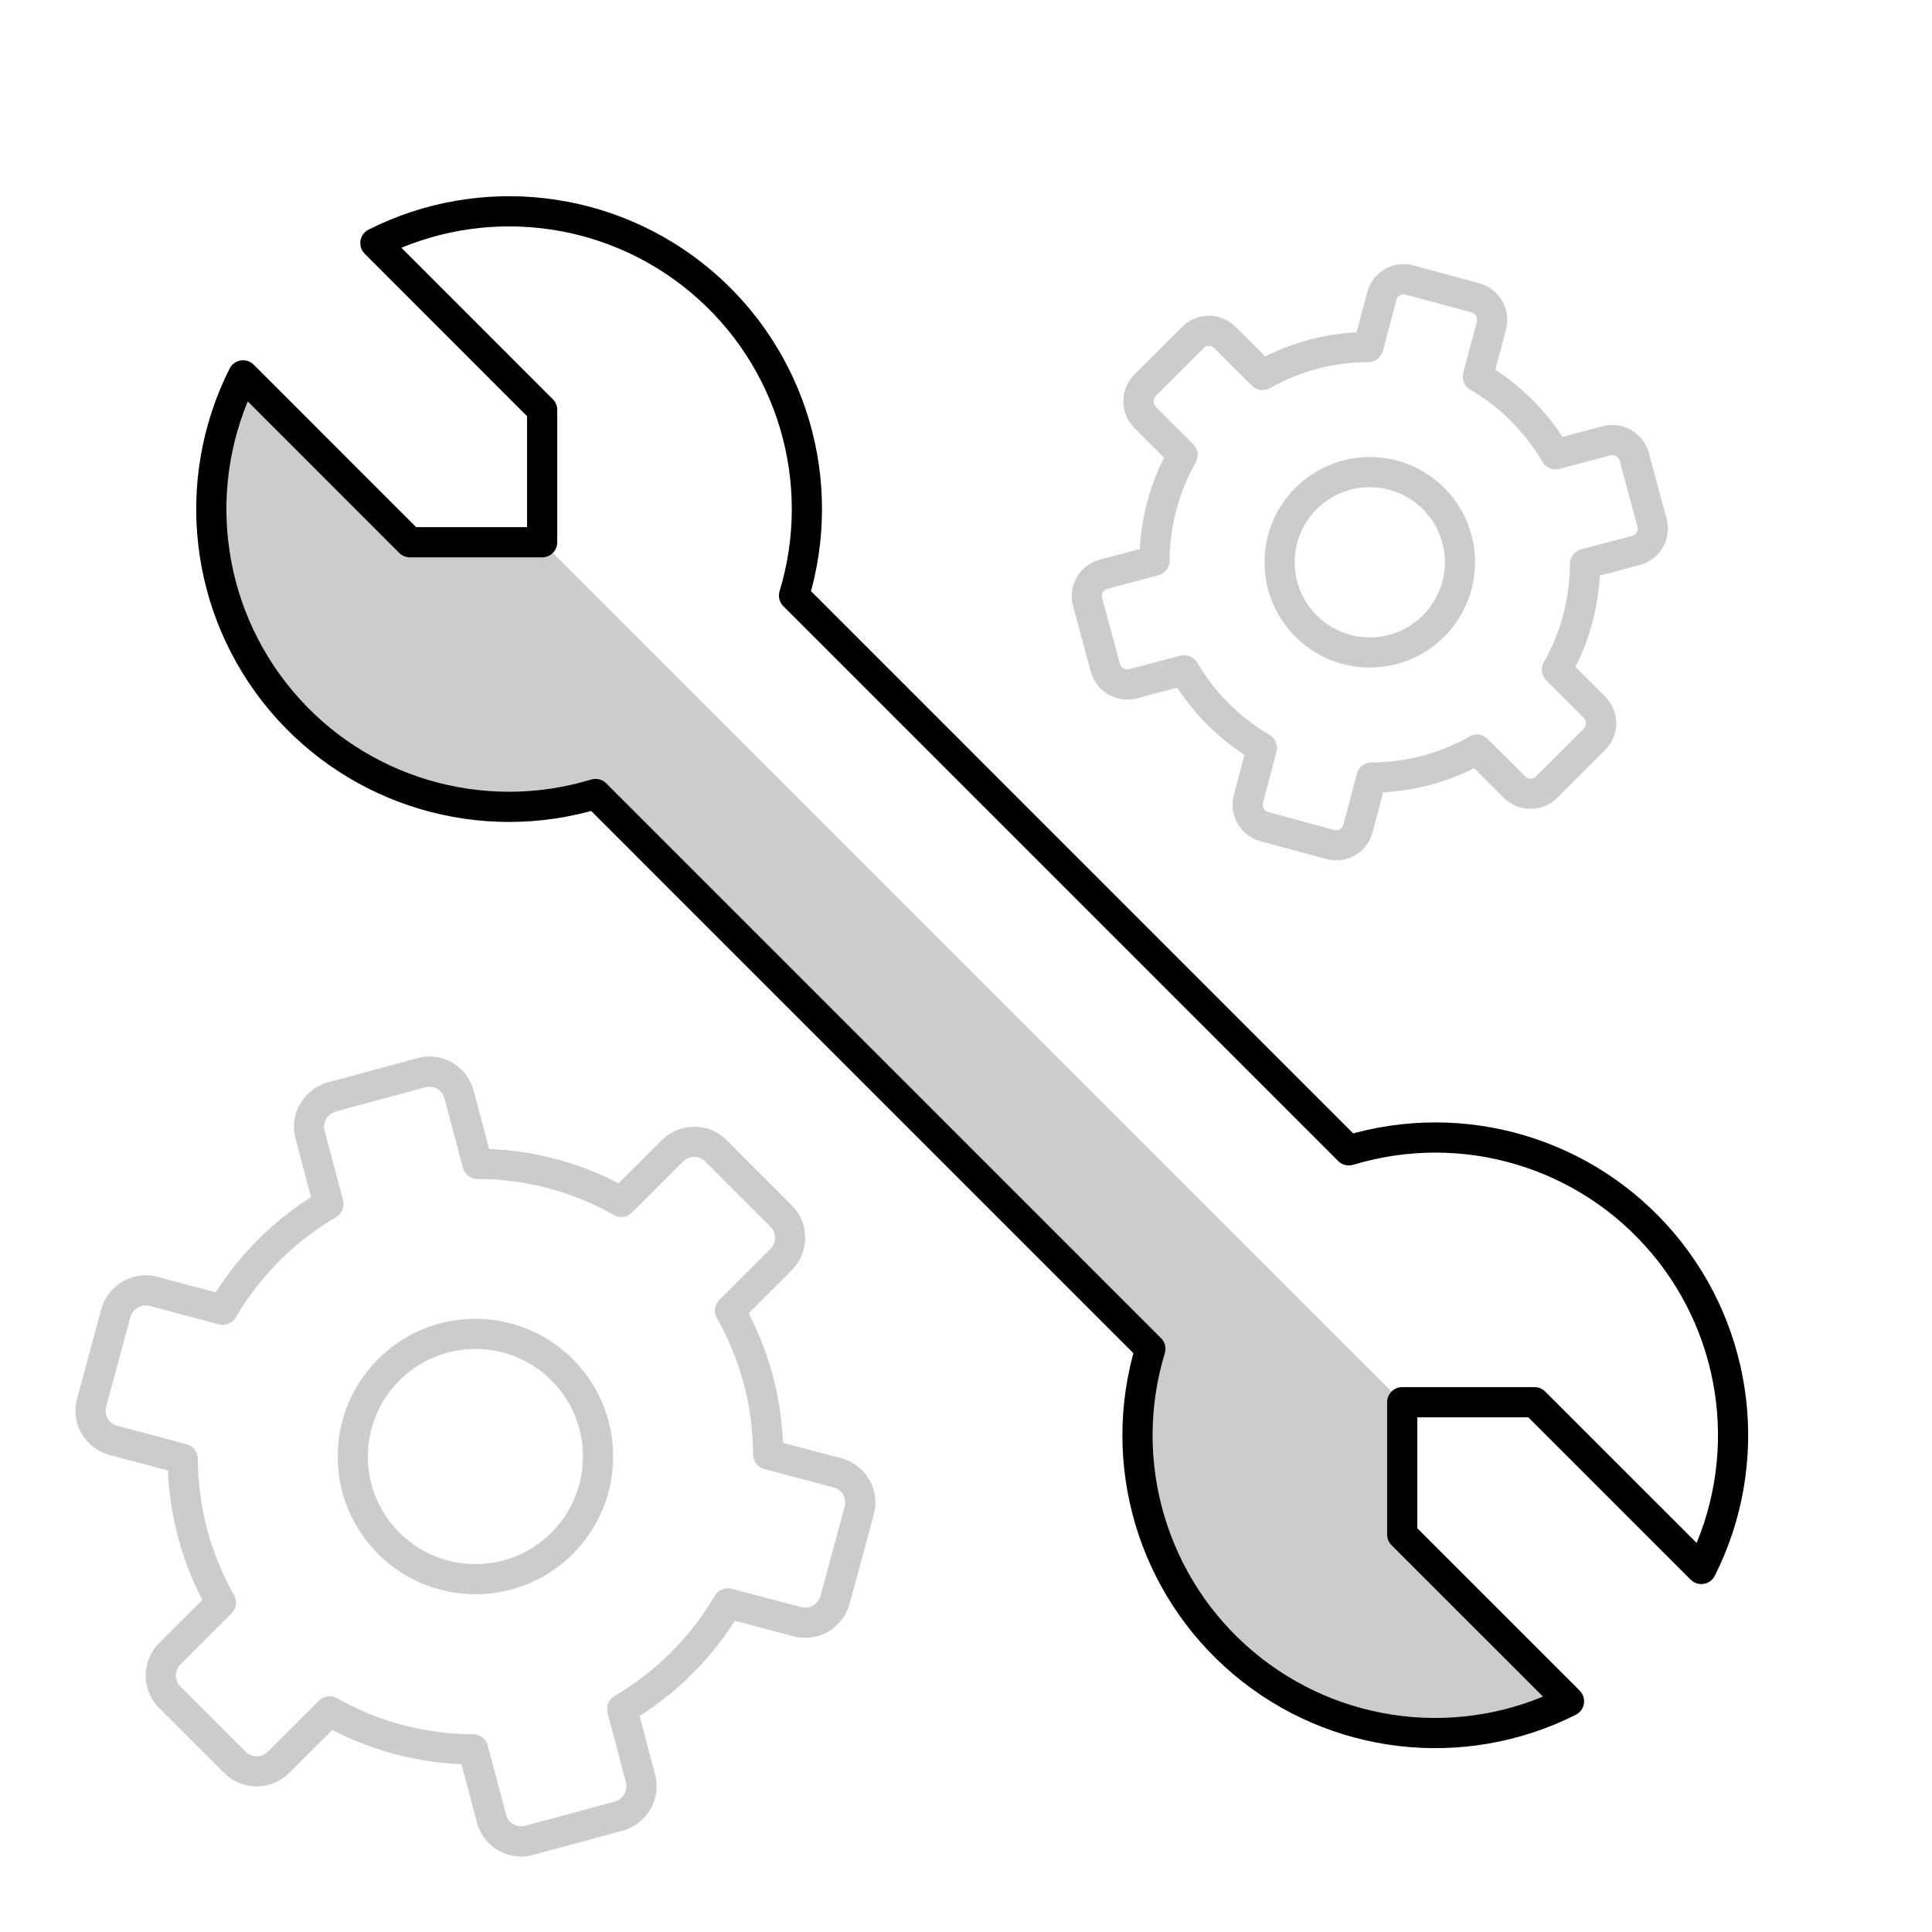 <svg fill="none" viewBox="0 0 128 128" xmlns="http://www.w3.org/2000/svg"><path d="m27.154 35.924-11.05-11.054c-3.546 7.048-2.55 15.531 2.532 21.567 5.082 6.035 13.272 8.462 20.821 6.168l36.757 36.759c-2.293 7.549.133 15.739 6.169 20.82 6.036 5.081 14.519 6.077 21.568 2.532l-11.05-11.05v-8.765l-56.98-56.978z" fill="currentColor" fill-opacity=".2"/><path d="m16.104 24.87 11.05 11.054h8.766v-8.766l-11.05-11.054c7.048-3.546 15.532-2.55 21.568 2.532s8.462 13.271 6.169 20.82l36.757 36.759c7.549-2.293 15.739.133 20.821 6.168s6.078 14.518 2.532 21.566l-11.05-11.049h-8.766v8.766l11.05 11.049c-7.048 3.546-15.532 2.55-21.568-2.532-6.036-5.081-8.462-13.271-6.169-20.82l-36.757-36.759c-7.549 2.293-15.739-.133-20.821-6.168s-6.078-14.518-2.532-21.567z" style="fill-rule:evenodd;clip-rule:evenodd;stroke:currentColor;stroke-width:2;stroke-linecap:round;stroke-linejoin:round"/><g fill="currentColor" fill-opacity=".2"><path d="m50.893 96.361-1 .002c.001.453.306.848.744.964zm4.602 1.221.258-.966-.002-0zm-7.131-10.749-.707-.707c-.318.318-.385.81-.162 1.202zm3.381-3.381-.707-.707-0.0 0zm.008-2.887-.707.707 0.0 0zm-4.321-4.321.707-.707-0-0zm-2.888.009.707.708 0-0zm-3.382 3.377-.494.87c.391.222.882.156 1.201-.162zm-9.53-2.519-.967.257c.116.438.512.743.966.744zm-1.221-4.602.967-.257zm-2.497-1.436.261.965zm-5.922 1.602.261.965zm-1.451 2.504-.967.257zm1.22 4.598.505.863c.388-.227.577-.685.462-1.12zm-7.003 7.001-.257.966c.435.116.893-.073 1.12-.461zm-4.58-1.219.257-.966-.001-0zm-2.505 1.451-.965-.261-0.0 0zm-1.602 5.924.965.261 0-0zm1.437 2.496.256-.967-0-0zm4.602 1.221 1-.002c-.001-.453-.306-.848-.744-.964zm2.528 9.528.707.707c.318-.319.385-.811.162-1.202zm-3.381 3.381.707.707h0zm-.008 2.886.707-.707h-0zm4.321 4.322-.707.707h0zm2.888-.009-.707-.707h-0zm3.382-3.377.494-.87c-.391-.222-.882-.155-1.2.162zm9.508 2.517.967-.257c-.116-.437-.512-.742-.965-.743zm1.219 4.594-.967.257zm2.497 1.436-.261-.965zm5.922-1.602.261.965zm1.451-2.504-.967.256zm-1.219-4.595-.505-.863c-.388.227-.577.685-.462 1.12zm7.003-7 .256-.967c-.434-.115-.892.074-1.119.462zm4.601 1.217.256-.967h-.001zm2.505-1.451.965.262 0-.001zm1.602-5.923.965.261.001-.003zm-6.293-2.743 4.602 1.221.513-1.933-4.602-1.221zm-3.141-10c1.565 2.751 2.39 5.862 2.398 9.036l2-.004c-.008-3.517-.924-6.969-2.659-10.02zm3.543-4.583-3.381 3.381 1.414 1.414 3.381-3.381zm.009-1.472c.401.4.405 1.059-.008 1.472l1.414 1.414c1.187-1.186 1.198-3.112.008-4.301zm-4.321-4.322 4.321 4.321 1.414-1.414-4.321-4.321zm-1.474.009c.413-.413 1.073-.409 1.474-.008l1.414-1.415c-1.19-1.189-3.115-1.177-4.302.009zm-3.382 3.377 3.382-3.377-1.413-1.415-3.382 3.377zm-10.237-2.227c3.173.003 6.286.826 9.037 2.389l.988-1.739c-3.052-1.734-6.505-2.647-10.023-2.65zm-2.187-5.346 1.221 4.602 1.933-.513-1.221-4.602zm-1.269-.727c.558-.151 1.123.178 1.269.727l1.933-.513c-.432-1.627-2.102-2.584-3.725-2.145zm-5.922 1.602 5.922-1.602-.522-1.931-5.922 1.602zm-.746 1.282c-.147-.553.184-1.13.746-1.282l-.522-1.931c-1.619.438-2.587 2.103-2.157 3.726zm1.22 4.598-1.22-4.598-1.933.513 1.22 4.598zm-7.107 7.762c1.608-2.747 3.897-5.035 6.645-6.643l-1.01-1.726c-3.044 1.781-5.58 4.316-7.361 7.359zm-5.701-.757 4.58 1.219.514-1.933-4.58-1.219zm-1.283.746c.152-.561.729-.892 1.284-.745l.513-1.933c-1.623-.43-3.288.537-3.727 2.156zm-1.602 5.923 1.602-5.924-1.931-.522-1.602 5.924zm.728 1.268c-.55-.146-.879-.711-.728-1.268l-1.931-.523c-.439 1.623.519 3.292 2.146 3.724zm4.602 1.221-4.602-1.221-.513 1.933 4.602 1.221zm3.141 10c-1.564-2.75-2.39-5.862-2.398-9.036l-2.0.004c.008 3.517.924 6.969 2.659 10.02zm-3.543 4.583 3.381-3.381-1.414-1.415-3.381 3.382zm-.009 1.472c-.401-.4-.405-1.059.008-1.472l-1.414-1.415c-1.187 1.187-1.198 3.112-.008 4.302zm4.321 4.322-4.321-4.322-1.414 1.414 4.321 4.322zm1.474-.009c-.413.413-1.073.409-1.474.008l-1.414 1.415c1.19 1.189 3.115 1.177 4.302-.008zm3.382-3.378-3.382 3.378 1.413 1.415 3.382-3.377zm10.216 2.225c-3.166-.006-6.271-.828-9.016-2.387l-.988 1.74c3.046 1.729 6.49 2.64 10 2.647zm2.184 5.338-1.219-4.595-1.933.513 1.219 4.595zm1.269.727c-.558.151-1.123-.178-1.269-.727l-1.933.513c.432 1.627 2.102 2.584 3.725 2.145zm5.922-1.602-5.922 1.602.522 1.931 5.922-1.603zm.746-1.283c.147.554-.184 1.131-.746 1.283l.522 1.93c1.619-.437 2.587-2.103 2.157-3.726zm-1.219-4.594 1.219 4.594 1.933-.513-1.219-4.594zm7.107-7.762c-1.608 2.746-3.897 5.035-6.645 6.642l1.01 1.727c3.044-1.781 5.58-4.316 7.361-7.359zm5.72.755-4.601-1.217-.511 1.933 4.601 1.218zm1.284-.745c-.152.561-.729.892-1.284.745l-.513 1.934c1.623.43 3.288-.538 3.727-2.156zm1.602-5.923-1.602 5.923 1.931.522 1.602-5.923zm-.728-1.261c.548.146.875.709.727 1.264l1.932.516c.432-1.618-.523-3.279-2.143-3.712zm-16.612-2.048c0 3.935-3.19 7.125-7.125 7.125v2c5.04 0 9.125-4.085 9.125-9.125zm-7.125-7.125c3.935 0 7.125 3.19 7.125 7.125h2c0-5.04-4.085-9.125-9.125-9.125zm-7.125 7.125c0-3.935 3.19-7.125 7.125-7.125v-2c-5.04 0-9.125 4.085-9.125 9.125zm7.125 7.125c-3.935 0-7.125-3.19-7.125-7.125h-2c0 5.04 4.085 9.125 9.125 9.125z"/><path d="m76.49 37.148 1 .002c-.001.453-.306.848-.744.964zm-3.384.898-.258-.966.002-0zm5.243-7.904.707-.707c.318.318.385.81.162 1.202zm-2.486-2.486.707-.707 0.0 0zm-.006-2.123.707.707-0.0 0zm3.177-3.177-.707-.707 0-0zm2.124.006-.707.708-0-0zm2.487 2.483.494.87c-.391.222-.882.156-1.201-.162zm7.007-1.852.967.257c-.116.438-.512.743-.966.744zm.898-3.384.967.257zm1.836-1.056-.261.965zm4.355 1.178-.261.965zm1.067 1.841-.967-.257zm-.897 3.381-.505.863c-.388-.227-.577-.685-.462-1.12zm5.149 5.148.258.966c-.435.116-.893-.073-1.121-.461zm3.368-.896-.257-.966.001-0zm1.843 1.067.965-.261v0zm1.177 4.356-.965.261v-0zm-1.056 1.835-.257-.967.001-0zm-3.384.898-1-.002c.001-.453.306-.848.743-.964zm-1.859 7.006-.707.707c-.319-.318-.385-.81-.163-1.202zm2.486 2.486-.707.707v-0zm.006 2.123-.707-.707v-0zm-3.177 3.177.707.707v0zm-2.124-.006.707-.708v0zm-2.486-2.483-.494-.87c.391-.222.882-.156 1.2.162zm-6.991 1.851-.967-.257c.116-.438.512-.743.965-.744zm-.896 3.378.967.257zm-1.836 1.056.261-.965zm-4.355-1.178-.261.965zm-1.067-1.841.967.257zm.896-3.378.505-.863c.388.227.577.685.462 1.12zm-5.149-5.148-.256-.967c.434-.115.892.074 1.119.462zm-3.383.895-.256-.967.001-0zm-1.842-1.067-.965.261-0-0zm-1.178-4.356-.965.261-.001-.003zm4.695-1.761-3.384.898-.513-1.933 3.384-.898zm2.472-7.478c-1.128 1.983-1.723 4.226-1.728 6.514l-2-.004c.006-2.632.691-5.215 1.99-7.498zm-2.648-3.688 2.486 2.486-1.414 1.414-2.486-2.486zm-.006-.708c-.19.19-.195.507.006.708l-1.414 1.414c-.975-.975-.985-2.558-.006-3.537zm3.177-3.178-3.177 3.178-1.414-1.414 3.177-3.178zm.709.006c-.202-.201-.519-.196-.71-.006l-1.414-1.415c.979-.979 2.563-.968 3.537.006zm2.487 2.484-2.487-2.483 1.413-1.415 2.487 2.483zm7.715-1.56c-2.288.002-4.531.596-6.514 1.722l-.988-1.739c2.284-1.298 4.868-1.98 7.5-1.983zm1.864-4.128-.898 3.384-1.933-.513.898-3.384zm.608-.347c-.27-.073-.539.086-.608.347l-1.933-.513c.355-1.339 1.73-2.126 3.064-1.765zm4.355 1.178-4.355-1.178.522-1.931 4.355 1.178zm.362.62c.07-.265-.088-.546-.362-.62l.522-1.931c1.33.36 2.127 1.728 1.772 3.063zm-.897 3.381.897-3.381 1.933.513-.897 3.381zm5.253 5.909c-1.159-1.98-2.81-3.631-4.791-4.79l1.01-1.726c2.277 1.332 4.175 3.229 5.507 5.505zm4.489-.435-3.368.896-.515-1.933 3.368-.896zm.619.362c-.073-.273-.354-.432-.62-.361l-.513-1.933c1.335-.354 2.704.442 3.064 1.772zm1.178 4.355-1.178-4.356 1.931-.522 1.178 4.356zm-.347.608c.262-.07.42-.339.347-.607l1.931-.523c.361 1.334-.427 2.708-1.766 3.063zm-3.385.898 3.384-.898.513 1.933-3.384.898zm-2.472 7.478c1.128-1.983 1.724-4.226 1.729-6.513l2 .004c-.006 2.632-.691 5.215-1.99 7.498zm2.649 3.688-2.486-2.486 1.414-1.414 2.486 2.486zm.006.708c.19-.19.195-.507-.006-.708l1.414-1.415c.975.975.985 2.558.006 3.537zm-3.177 3.178 3.177-3.178 1.414 1.414-3.177 3.177zm-.71-.006c.202.201.52.197.71.006l1.414 1.415c-.979.979-2.563.968-3.538-.006zm-2.487-2.483 2.487 2.483-1.413 1.415-2.487-2.483zm-7.699 1.558c2.282-.004 4.521-.597 6.499-1.72l.987 1.739c-2.279 1.294-4.857 1.976-7.483 1.981zm-1.861 4.122.896-3.378 1.933.513-.896 3.378zm-.608.347c.27.073.539-.086.608-.347l1.933.513c-.355 1.339-1.73 2.126-3.064 1.765zm-4.355-1.178 4.355 1.178-.522 1.931-4.355-1.178zm-.362-.62c-.07.265.088.546.362.62l-.522 1.931c-1.33-.36-2.127-1.728-1.772-3.063zm.896-3.378-.896 3.378-1.933-.513.896-3.378zm-5.253-5.909c1.159 1.98 2.81 3.631 4.792 4.79l-1.01 1.726c-2.277-1.332-4.175-3.229-5.508-5.505zm-4.502.434 3.383-.895.511 1.933-3.383.895zm-.621-.361c.074.273.354.432.621.361l.512 1.933c-1.335.354-2.703-.442-3.064-1.772zm-1.178-4.355 1.178 4.356-1.931.522-1.178-4.356zm.348-.602c-.261.07-.418.338-.347.605l-1.932.516c-.355-1.33.43-2.697 1.763-3.054zm12.411-1.762c0 2.747 2.227 4.974 4.974 4.974v2c-3.852 0-6.974-3.123-6.974-6.974zm4.974-4.974c-2.747 0-4.974 2.227-4.974 4.974h-2c0-3.852 3.123-6.974 6.974-6.974zm4.974 4.974c0-2.747-2.227-4.974-4.974-4.974v-2c3.852 0 6.974 3.123 6.974 6.974zm-4.974 4.974c2.747 0 4.974-2.227 4.974-4.974h2c0 3.852-3.123 6.974-6.974 6.974z"/></g></svg>
